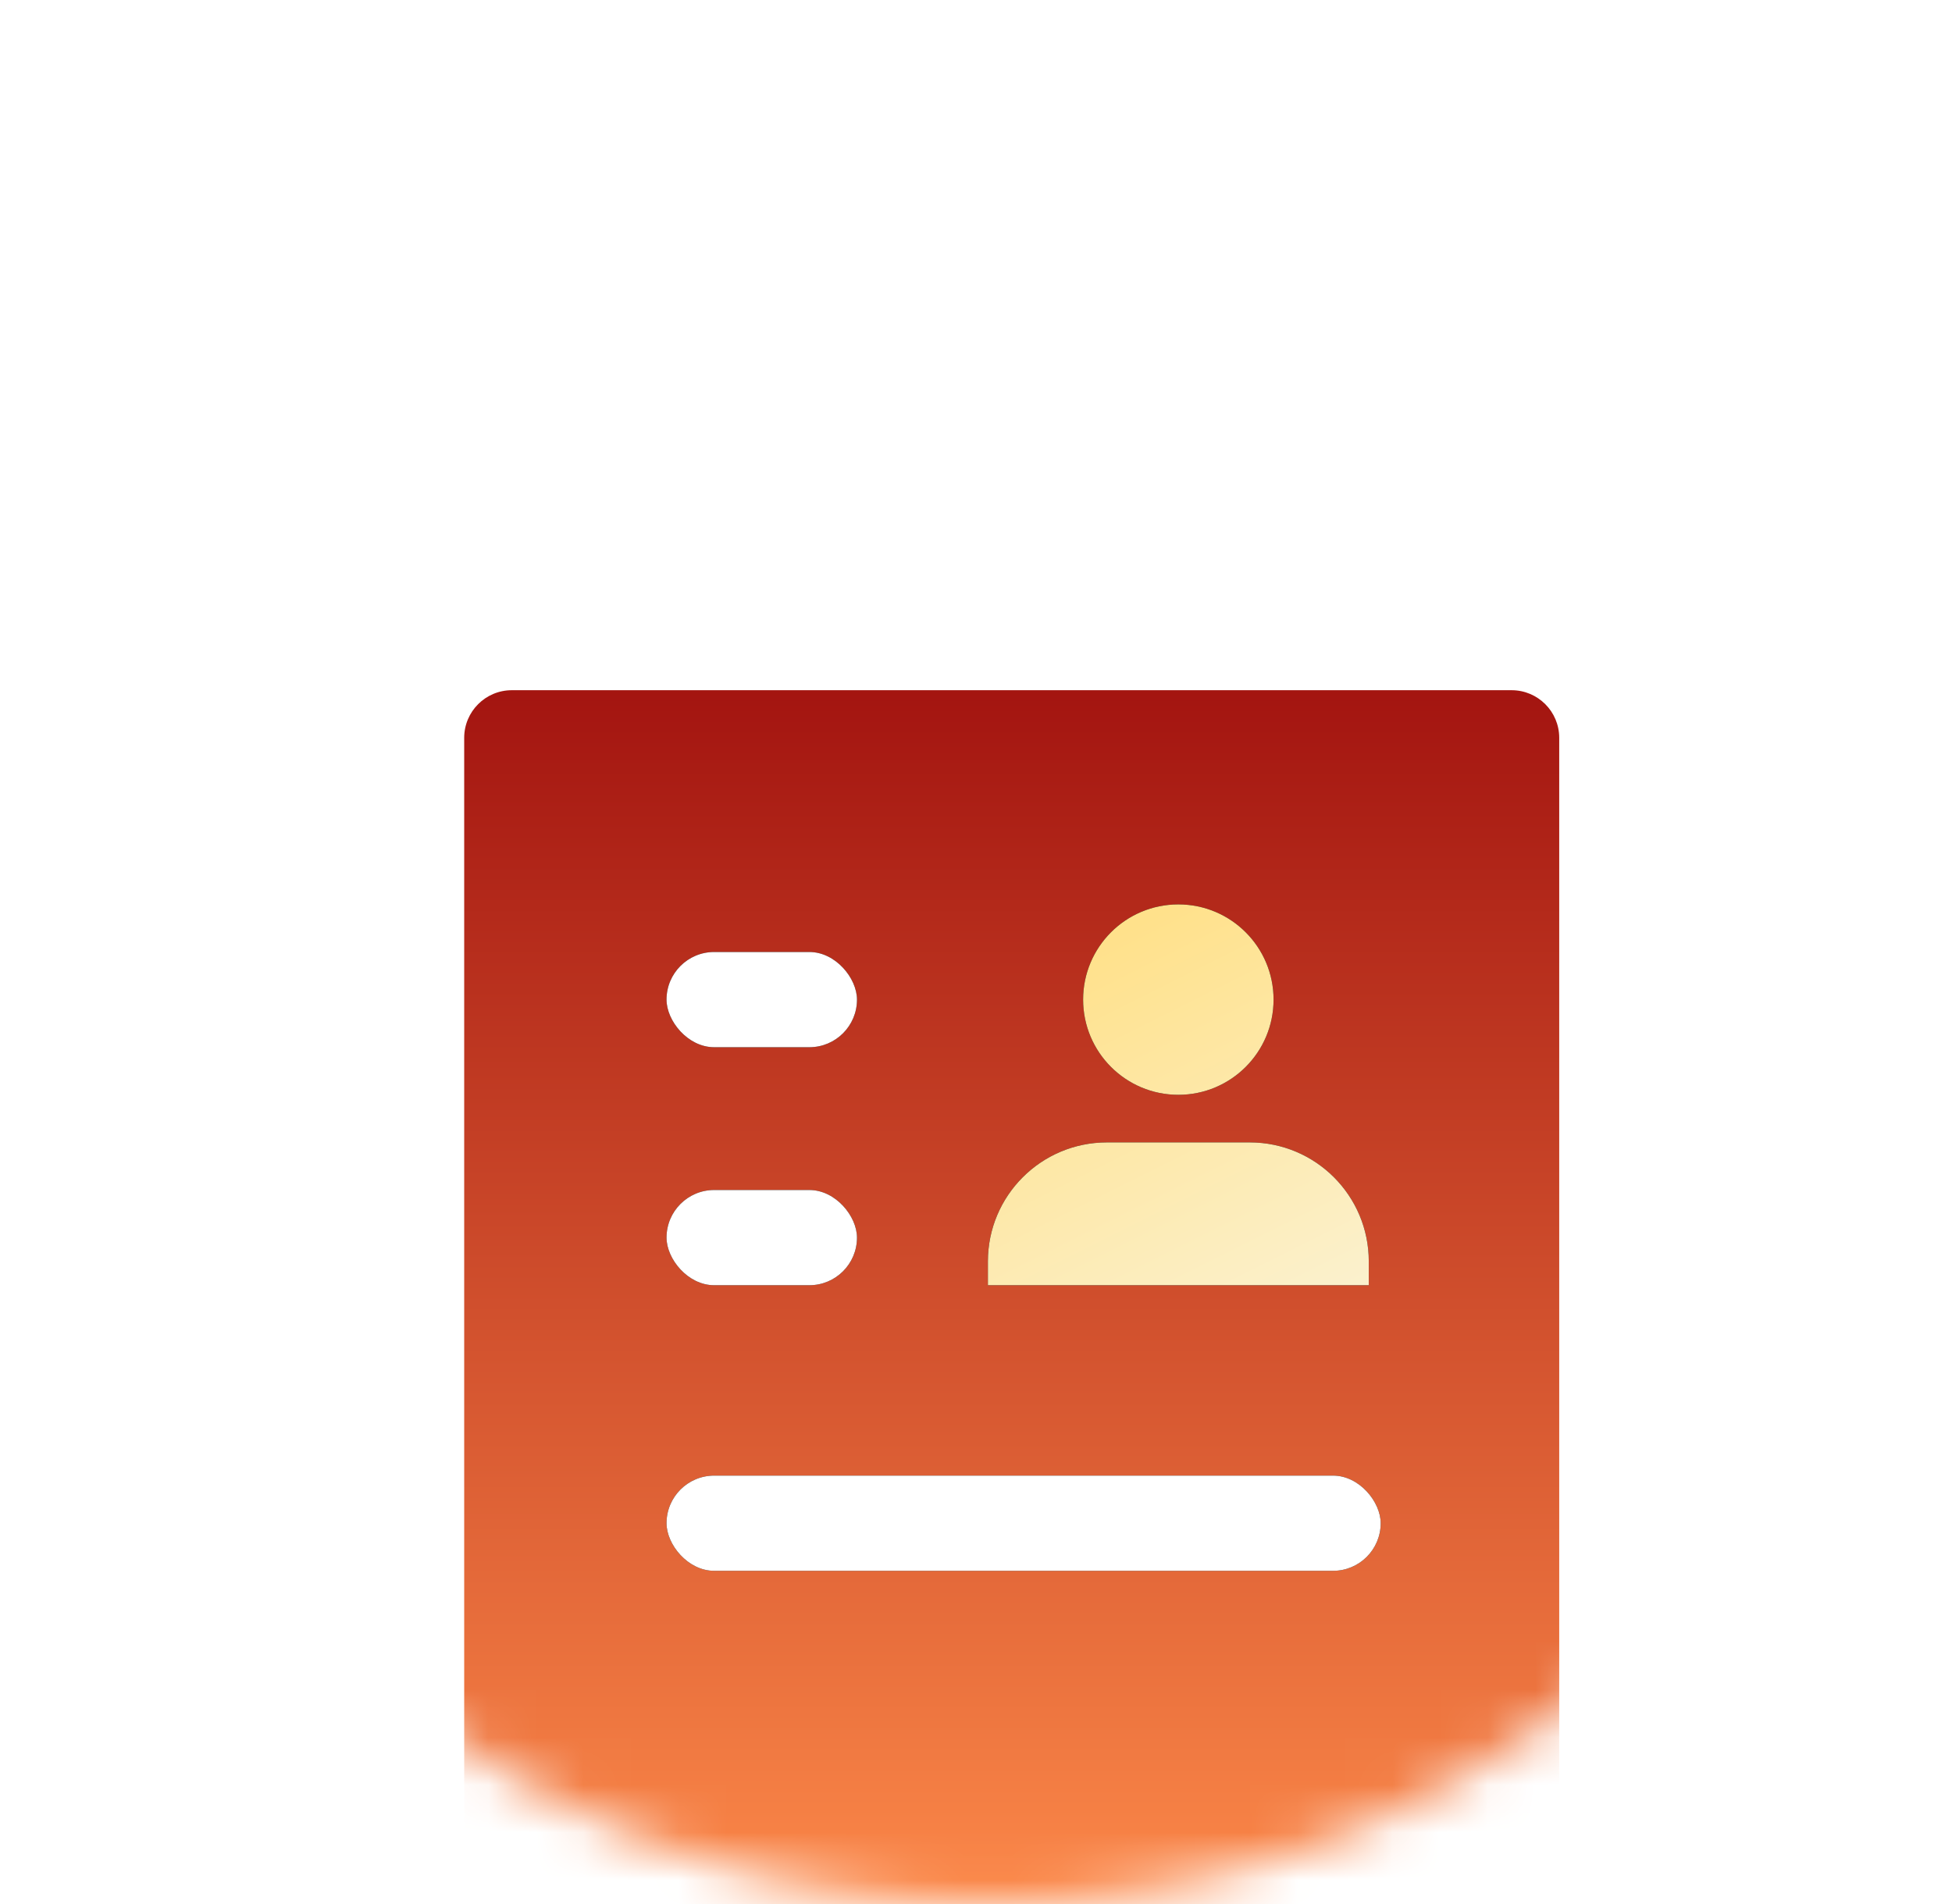 <?xml version="1.0" encoding="UTF-8"?>
<svg width="41px" height="40px" viewBox="0 0 41 40" version="1.1" xmlns="http://www.w3.org/2000/svg" xmlns:xlink="http://www.w3.org/1999/xlink">
    <!-- Generator: Sketch 63 (92445) - https://sketch.com -->
    <title>切片</title>
    <desc>Created with Sketch.</desc>
    <defs>
        <circle id="path-1" cx="20" cy="20" r="20"></circle>
        <linearGradient x1="50%" y1="0%" x2="50%" y2="100%" id="linearGradient-3">
            <stop stop-color="#A31410" offset="0%"></stop>
            <stop stop-color="#FE8B4A" offset="100%"></stop>
        </linearGradient>
        <path d="M1,0.5 L22,0.5 C22.552,0.5 23,0.948 23,1.5 L23,25.5 C23,26.052 22.552,26.5 22,26.5 L1,26.5 C0.448,26.5 6.76353751e-17,26.052 0,25.5 L0,1.5 C-6.76353751e-17,0.948 0.448,0.5 1,0.5 Z" id="path-4"></path>
        <rect id="path-6" x="4.25" y="6" width="4" height="2" rx="1"></rect>
        <filter x="-75.0%" y="-150.0%" width="250.0%" height="400.0%" filterUnits="objectBoundingBox" id="filter-7">
            <feOffset dx="0" dy="0" in="SourceAlpha" result="shadowOffsetOuter1"></feOffset>
            <feGaussianBlur stdDeviation="1" in="shadowOffsetOuter1" result="shadowBlurOuter1"></feGaussianBlur>
            <feColorMatrix values="0 0 0 0 0.64   0 0 0 0 0   0 0 0 0 0.079  0 0 0 1 0" type="matrix" in="shadowBlurOuter1"></feColorMatrix>
        </filter>
        <rect id="path-8" x="4.25" y="11" width="4" height="2" rx="1"></rect>
        <filter x="-75.0%" y="-150.0%" width="250.0%" height="400.0%" filterUnits="objectBoundingBox" id="filter-9">
            <feOffset dx="0" dy="0" in="SourceAlpha" result="shadowOffsetOuter1"></feOffset>
            <feGaussianBlur stdDeviation="1" in="shadowOffsetOuter1" result="shadowBlurOuter1"></feGaussianBlur>
            <feColorMatrix values="0 0 0 0 0.64   0 0 0 0 0   0 0 0 0 0.079  0 0 0 1 0" type="matrix" in="shadowBlurOuter1"></feColorMatrix>
        </filter>
        <rect id="path-10" x="4.25" y="17" width="15" height="2" rx="1"></rect>
        <filter x="-20.0%" y="-150.0%" width="140.0%" height="400.0%" filterUnits="objectBoundingBox" id="filter-11">
            <feOffset dx="0" dy="0" in="SourceAlpha" result="shadowOffsetOuter1"></feOffset>
            <feGaussianBlur stdDeviation="1" in="shadowOffsetOuter1" result="shadowBlurOuter1"></feGaussianBlur>
            <feColorMatrix values="0 0 0 0 0.64   0 0 0 0 0   0 0 0 0 0.079  0 0 0 1 0" type="matrix" in="shadowBlurOuter1"></feColorMatrix>
        </filter>
        <linearGradient x1="100%" y1="100%" x2="50%" y2="0%" id="linearGradient-12">
            <stop stop-color="#FBF1CE" offset="0%"></stop>
            <stop stop-color="#FFE18B" offset="100%"></stop>
        </linearGradient>
        <path d="M16.5,10 C17.881,10 19,11.119 19,12.5 L19,13 L11,13 L11,12.5 C11,11.119 12.119,10 13.5,10 L16.5,10 Z M15,5 C16.105,5 17,5.895 17,7 C17,8.105 16.105,9 15,9 C13.895,9 13,8.105 13,7 C13,5.895 13.895,5 15,5 Z" id="path-13"></path>
        <filter x="-37.5%" y="-37.5%" width="175.0%" height="175.0%" filterUnits="objectBoundingBox" id="filter-14">
            <feOffset dx="0" dy="0" in="SourceAlpha" result="shadowOffsetOuter1"></feOffset>
            <feGaussianBlur stdDeviation="1" in="shadowOffsetOuter1" result="shadowBlurOuter1"></feGaussianBlur>
            <feColorMatrix values="0 0 0 0 0.639   0 0 0 0 0   0 0 0 0 0.078  0 0 0 1 0" type="matrix" in="shadowBlurOuter1"></feColorMatrix>
        </filter>
    </defs>
    <g id="页面-1" stroke="none" stroke-width="1" fill="none" fill-rule="evenodd">
        <g id="202108版-会议首页" transform="translate(-2836, -648)">
            <g id="金刚区" transform="translate(2618, 648)">
                <g id="编组-22备份" transform="translate(213, 0)">
                    <g id="会议首页icon/个人名片-红" transform="translate(5.75, 0)">
                        <g id="会议首页icon/个人名片">
                            <g>
                                <mask id="mask-2" fill="white">
                                    <use xlink:href="#path-1"></use>
                                </mask>
                                <use id="蒙版" fill="#FFFFFF" xlink:href="#path-1"></use>
                                <g id="编组-40" mask="url(#mask-2)">
                                    <g transform="translate(9, 14)" id="矩形备份-7">
                                        <g transform="translate(0, -0)">
                                            <mask id="mask-5" fill="white">
                                                <use xlink:href="#path-4"></use>
                                            </mask>
                                            <use id="形状结合" fill="url(#linearGradient-3)" xlink:href="#path-4"></use>
                                            <g id="矩形" mask="url(#mask-5)">
                                                <use fill="black" fill-opacity="1" filter="url(#filter-7)" xlink:href="#path-6"></use>
                                                <use fill="#FFFFFF" fill-rule="evenodd" xlink:href="#path-6"></use>
                                            </g>
                                            <g id="矩形" mask="url(#mask-5)">
                                                <use fill="black" fill-opacity="1" filter="url(#filter-9)" xlink:href="#path-8"></use>
                                                <use fill="#FFFFFF" fill-rule="evenodd" xlink:href="#path-8"></use>
                                            </g>
                                            <g id="矩形" mask="url(#mask-5)">
                                                <use fill="black" fill-opacity="1" filter="url(#filter-11)" xlink:href="#path-10"></use>
                                                <use fill="#FFFFFF" fill-rule="evenodd" xlink:href="#path-10"></use>
                                            </g>
                                            <g id="形状结合" mask="url(#mask-5)">
                                                <use fill="black" fill-opacity="1" filter="url(#filter-14)" xlink:href="#path-13"></use>
                                                <use fill="url(#linearGradient-12)" fill-rule="evenodd" xlink:href="#path-13"></use>
                                            </g>
                                        </g>
                                    </g>
                                </g>
                            </g>
                        </g>
                    </g>
                </g>
            </g>
        </g>
    </g>
</svg>